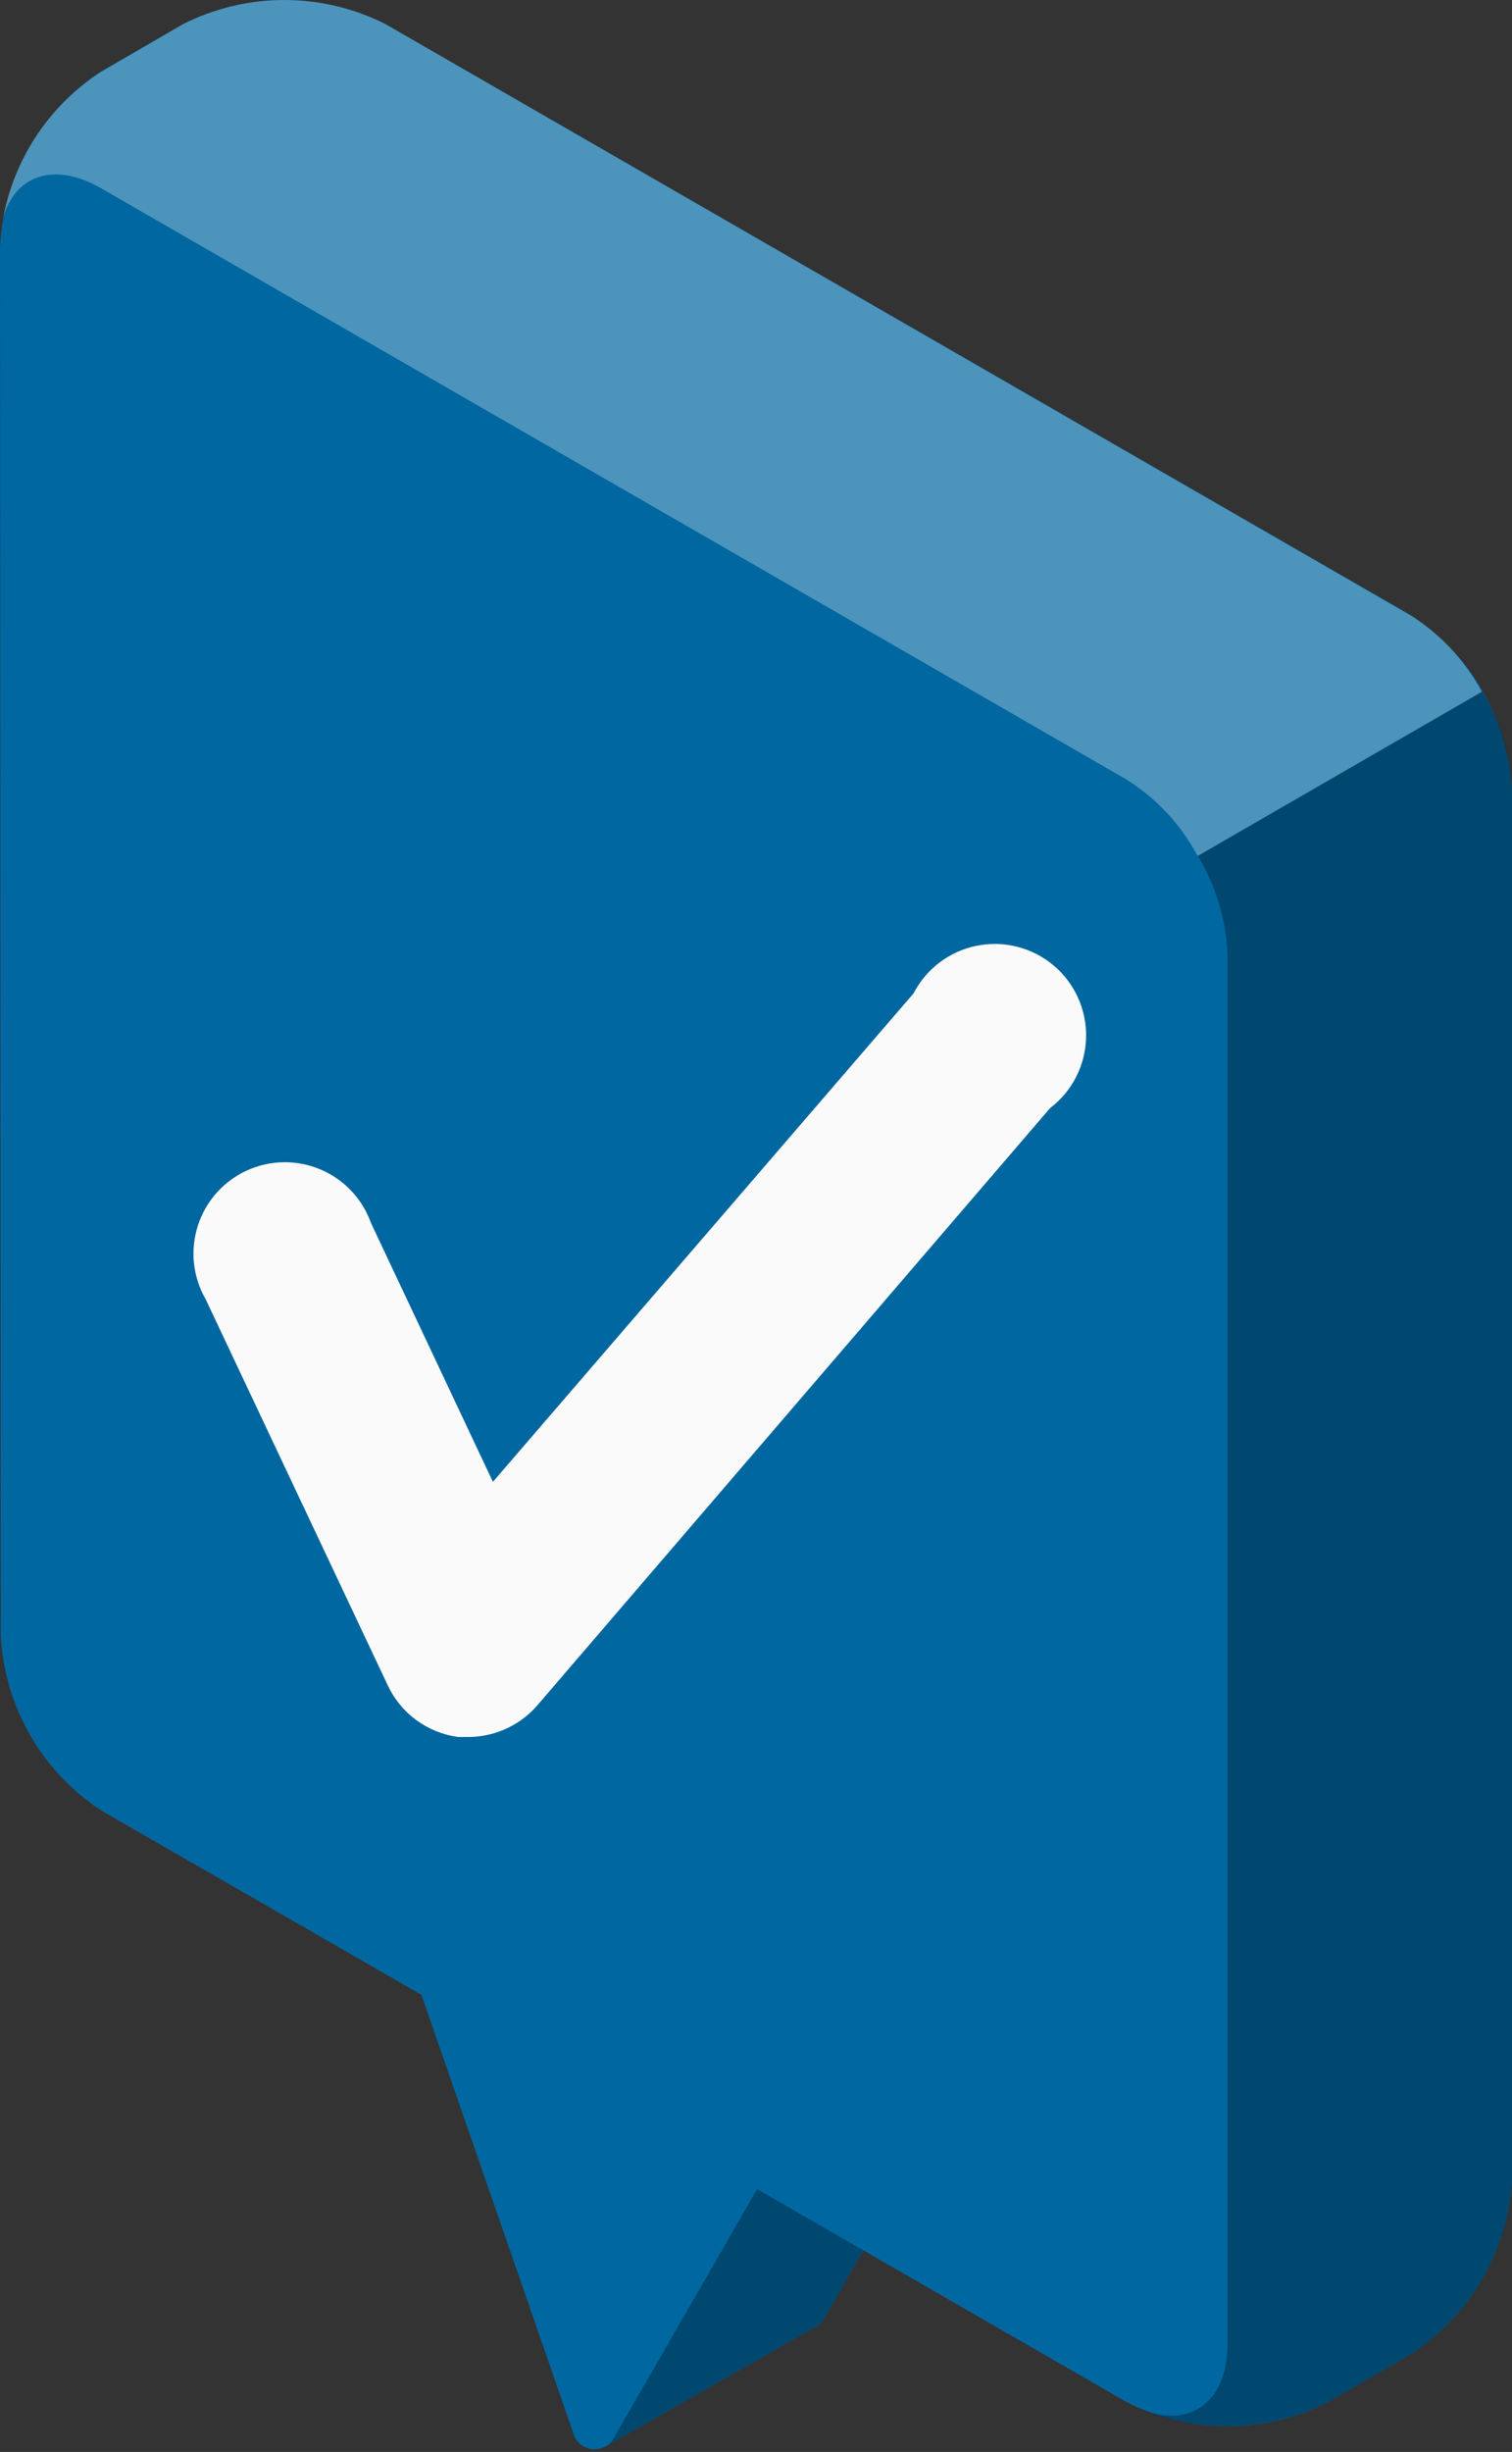 <svg width="293" height="475" viewBox="0 0 293 475" fill="none" xmlns="http://www.w3.org/2000/svg">
<rect x="0" y="0" width="293" height="475" fill="#333333" stroke="none"/>
<path d="M117.229 474.029L143.757 424.158L122.416 362.876V325.158L187.7 362.876V400.594L159.689 449.205C159.24 449.959 158.566 450.555 157.762 450.909L117.229 474.029Z" fill="#0067A0"/>
<path opacity="0.3" d="M117.229 474.029L143.757 424.158L122.416 362.876V325.158L187.7 362.876V400.594L159.689 449.205C159.24 449.959 158.566 450.555 157.762 450.909L117.229 474.029Z" fill="black"/>
<path d="M0 47.794C0.374 40.999 2.339 34.388 5.737 28.493C9.135 22.598 13.871 17.584 19.563 13.855L35.495 4.666C41.573 1.598 48.286 0 55.095 0C61.904 0 68.617 1.598 74.695 4.666L273.363 119.154C279.077 122.866 283.833 127.874 287.246 133.772C290.658 139.669 292.63 146.289 293 153.093V422.158C292.63 428.962 290.658 435.581 287.246 441.479C283.833 447.377 279.077 452.385 273.363 456.097L257.431 465.286C251.363 468.388 244.646 470.006 237.831 470.006C231.016 470.006 224.299 468.388 218.231 465.286L146.722 424.085L118.712 472.696C118.271 473.309 117.677 473.796 116.989 474.106C116.301 474.417 115.544 474.541 114.792 474.466C114.041 474.391 113.323 474.119 112.71 473.678C112.097 473.237 111.612 472.643 111.301 471.955L81.661 386.441L19.711 350.798C14.017 347.089 9.277 342.09 5.878 336.206C2.479 330.321 0.516 323.718 0.148 316.933L0 47.794Z" fill="#0067A0"/>
<path opacity="0.3" d="M293.001 422.158C292.631 428.961 290.659 435.581 287.247 441.479C283.834 447.376 279.078 452.385 273.364 456.096L257.432 465.285C251.921 468.074 245.881 469.661 239.711 469.942C233.541 470.223 227.382 469.191 221.641 466.915C230.829 470.398 237.869 465.137 237.869 454.022V185.03C237.618 178.22 235.628 171.588 232.089 165.764L287.221 133.9C290.76 139.751 292.749 146.407 293.001 153.241V422.158Z" fill="black"/>
<path opacity="0.3" d="M0.592 42.236C2.889 33.937 10.521 31.269 19.562 36.456L218.304 151.018C224.117 154.667 228.869 159.777 232.087 165.838L287.145 134.049C283.927 127.987 279.174 122.877 273.362 119.228L74.694 4.666C68.616 1.598 61.903 0 55.094 0C48.286 0 41.572 1.598 35.494 4.666L19.562 13.929C14.643 17.111 10.424 21.263 7.163 26.129C3.901 30.996 1.665 36.477 0.592 42.236Z" fill="white"/>
<path d="M91.146 336.495H88.774C85.846 336.104 83.062 334.982 80.68 333.234C78.297 331.486 76.392 329.168 75.139 326.491L39.867 251.722C38.636 249.592 37.862 247.228 37.596 244.782C37.329 242.336 37.575 239.862 38.318 237.516C39.06 235.17 40.283 233.005 41.909 231.158C43.535 229.312 45.528 227.824 47.761 226.79C49.994 225.757 52.417 225.2 54.878 225.155C57.338 225.11 59.78 225.578 62.049 226.529C64.318 227.48 66.365 228.894 68.057 230.68C69.749 232.466 71.051 234.585 71.879 236.902L95.518 287.069L177.03 192.441C178.25 190.081 179.986 188.026 182.108 186.428C184.23 184.83 186.684 183.73 189.289 183.209C191.894 182.689 194.583 182.76 197.156 183.42C199.729 184.079 202.121 185.308 204.155 187.017C206.189 188.726 207.812 190.871 208.905 193.292C209.997 195.714 210.531 198.35 210.466 201.006C210.402 203.661 209.741 206.268 208.533 208.634C207.324 210.999 205.599 213.063 203.485 214.671L104.336 330.122C102.716 332.06 100.702 333.631 98.427 334.73C96.153 335.829 93.671 336.431 91.146 336.495Z" fill="#FAFAFA"/>
</svg>
